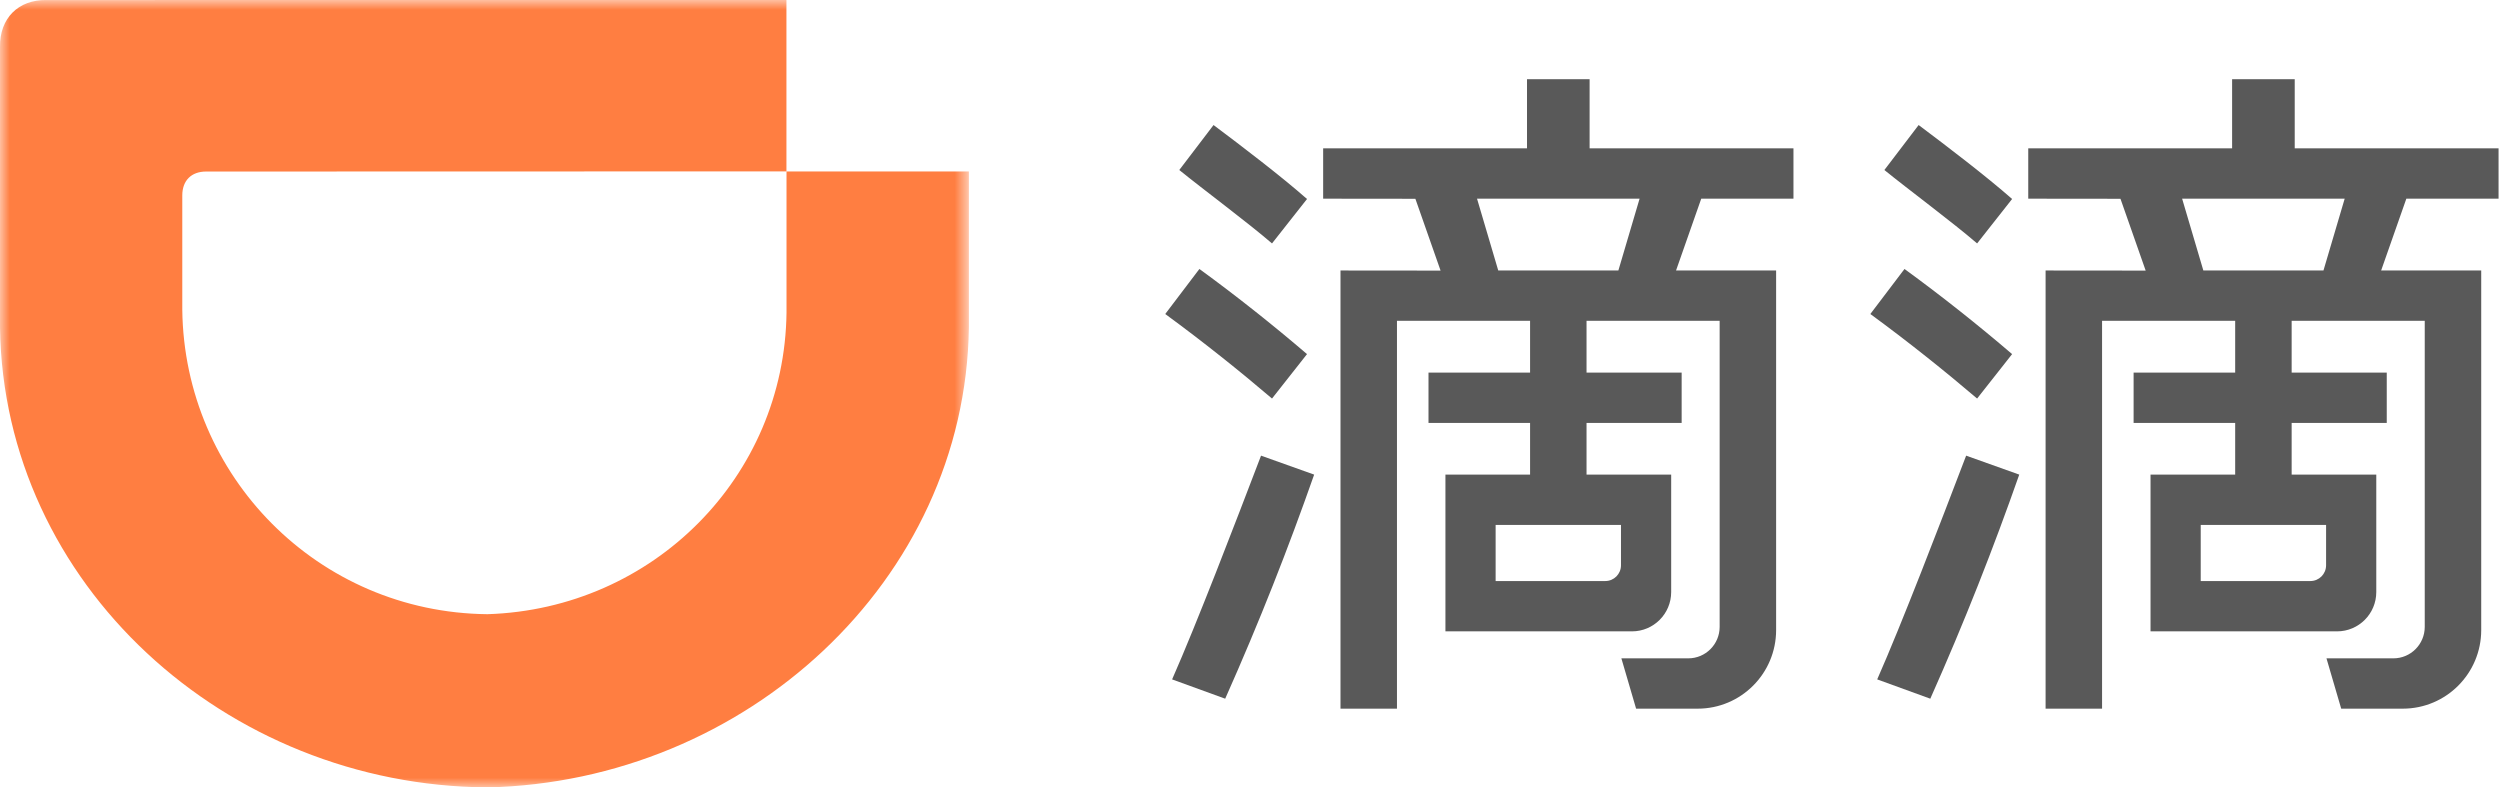 <?xml version="1.0" encoding="UTF-8"?>
<svg width="127px" height="40px" viewBox="0 0 127 40" version="1.1" xmlns="http://www.w3.org/2000/svg" xmlns:xlink="http://www.w3.org/1999/xlink">
    <title>滴滴</title>
    <defs>
        <polygon id="path-1" points="-1.75933664e-15 -1.32896176e-15 49.219 -1.32896176e-15 49.219 40 -1.75933664e-15 40"></polygon>
    </defs>
    <g id="案例---优化" stroke="none" stroke-width="1" fill="none" fill-rule="evenodd">
        <g id="独角兽" transform="translate(-858, -1915)">
            <g id="更多logo" transform="translate(370, 1596)">
                <g id="滴滴" transform="translate(488, 319)">
                    <g id="Fill-1-Clipped" transform="translate(-0, 0)">
                        <mask id="mask-2" fill="white">
                            <use xlink:href="#path-1"></use>
                        </mask>
                        <g id="path-1"></g>
                        <path d="M24.761,31.201 C33.181,30.937 39.856,24.22 39.955,15.881 L39.955,8.71 L49.219,8.71 L49.219,16.639 C49.038,29.534 37.856,39.708 24.761,40 L24.761,39.998 C11.452,39.915 0.183,29.669 5.5873136e-13,16.637 L5.5873136e-13,2.385 C-0.02,0.927 0.927,-0.018 2.357,0.002 L39.951,-2.82222898e-05 L39.951,8.706 L10.471,8.714 C9.715,8.714 9.26,9.176 9.26,9.928 L9.26,15.735 C9.361,24.186 16.151,31.114 24.759,31.201 L24.761,31.201 Z" id="Fill-1" fill="#FF7E41" fill-rule="nonzero" mask="url(#mask-2)"></path>
                    </g>
                    <path d="M59.543,34.513 L62.24,35.494 C63.994,31.554 65.448,27.844 66.759,24.11 L64.061,23.147 C62.735,26.619 60.794,31.682 59.543,34.513" id="Fill-4" fill="#595959" fill-rule="nonzero"></path>
                    <path d="M66.396,10.109 C65.099,8.965 63.074,7.42 61.648,6.352 L59.907,8.637 C61.09,9.597 63.406,11.319 64.618,12.366 L66.396,10.109 Z" id="Fill-6" fill="#595959" fill-rule="nonzero"></path>
                    <path d="M66.396,17.989 C64.739,16.568 62.795,15.019 60.929,13.664 L59.194,15.952 C61.103,17.348 63.014,18.877 64.618,20.246 L66.396,17.989 Z" id="Fill-8" fill="#595959" fill-rule="nonzero"></path>
                    <path d="M83.291,10.093 L82.213,13.741 L76.111,13.741 L75.033,10.093 L83.291,10.093 Z M82.346,26.667 L82.346,28.718 C82.346,29.159 81.989,29.517 81.549,29.517 L75.978,29.517 L75.978,26.667 L82.346,26.667 Z M80.752,4.022 L77.572,4.022 L77.572,7.536 L67.216,7.536 L67.216,10.093 L71.901,10.098 L73.181,13.746 L68.097,13.741 L68.097,36 L70.966,36 L70.966,16.298 L77.728,16.298 L77.728,18.927 L72.568,18.927 L72.568,21.484 L77.728,21.484 L77.728,24.11 L73.428,24.11 L73.428,32.073 L82.904,32.073 C84.004,32.073 84.896,31.179 84.896,30.076 L84.896,24.11 L80.596,24.11 L80.596,21.484 L85.428,21.484 L85.428,18.927 L80.596,18.927 L80.596,16.298 L87.358,16.298 L87.358,31.846 C87.358,32.728 86.645,33.444 85.764,33.444 L82.366,33.444 L83.114,36 L86.243,36 C88.443,36 90.227,34.212 90.227,32.006 L90.227,13.741 L85.143,13.741 L86.423,10.093 L91.108,10.093 L91.108,7.536 L80.752,7.536 L80.752,4.022 Z" id="Fill-10" fill="#595959" fill-rule="nonzero"></path>
                    <path d="M95.362,34.513 L98.059,35.494 C99.813,31.554 101.267,27.844 102.578,24.11 L99.88,23.147 C98.554,26.619 96.613,31.682 95.362,34.513" id="Fill-12" fill="#595959" fill-rule="nonzero"></path>
                    <path d="M102.215,10.109 C100.918,8.965 98.893,7.42 97.467,6.352 L95.726,8.637 C96.909,9.597 99.225,11.319 100.437,12.366 L102.215,10.109 Z" id="Fill-14" fill="#595959" fill-rule="nonzero"></path>
                    <path d="M102.215,17.989 C100.559,16.568 98.614,15.019 96.748,13.664 L95.013,15.952 C96.922,17.348 98.833,18.877 100.437,20.246 L102.215,17.989 Z" id="Fill-16" fill="#595959" fill-rule="nonzero"></path>
                    <path d="M119.11,10.093 L118.032,13.741 L111.93,13.741 L110.852,10.093 L119.11,10.093 Z M118.165,26.667 L118.165,28.718 C118.165,29.159 117.808,29.517 117.368,29.517 L111.797,29.517 L111.797,26.667 L118.165,26.667 Z M116.572,4.022 L113.391,4.022 L113.391,7.536 L103.035,7.536 L103.035,10.093 L107.72,10.098 L109,13.746 L103.916,13.741 L103.916,36 L106.785,36 L106.785,16.298 L113.547,16.298 L113.547,18.927 L108.387,18.927 L108.387,21.484 L113.547,21.484 L113.547,24.11 L109.247,24.11 L109.247,32.073 L118.723,32.073 C119.823,32.073 120.715,31.179 120.715,30.076 L120.715,24.11 L116.416,24.11 L116.416,21.484 L121.247,21.484 L121.247,18.927 L116.416,18.927 L116.416,16.298 L123.177,16.298 L123.177,31.846 C123.177,32.728 122.464,33.444 121.584,33.444 L118.185,33.444 L118.933,36 L122.062,36 C124.262,36 126.046,34.212 126.046,32.006 L126.046,13.741 L120.962,13.741 L122.242,10.093 L126.927,10.093 L126.927,7.536 L116.572,7.536 L116.572,4.022 Z" id="Fill-18" fill="#595959" fill-rule="nonzero"></path>
                </g>
            </g>
        </g>
    </g>
</svg>